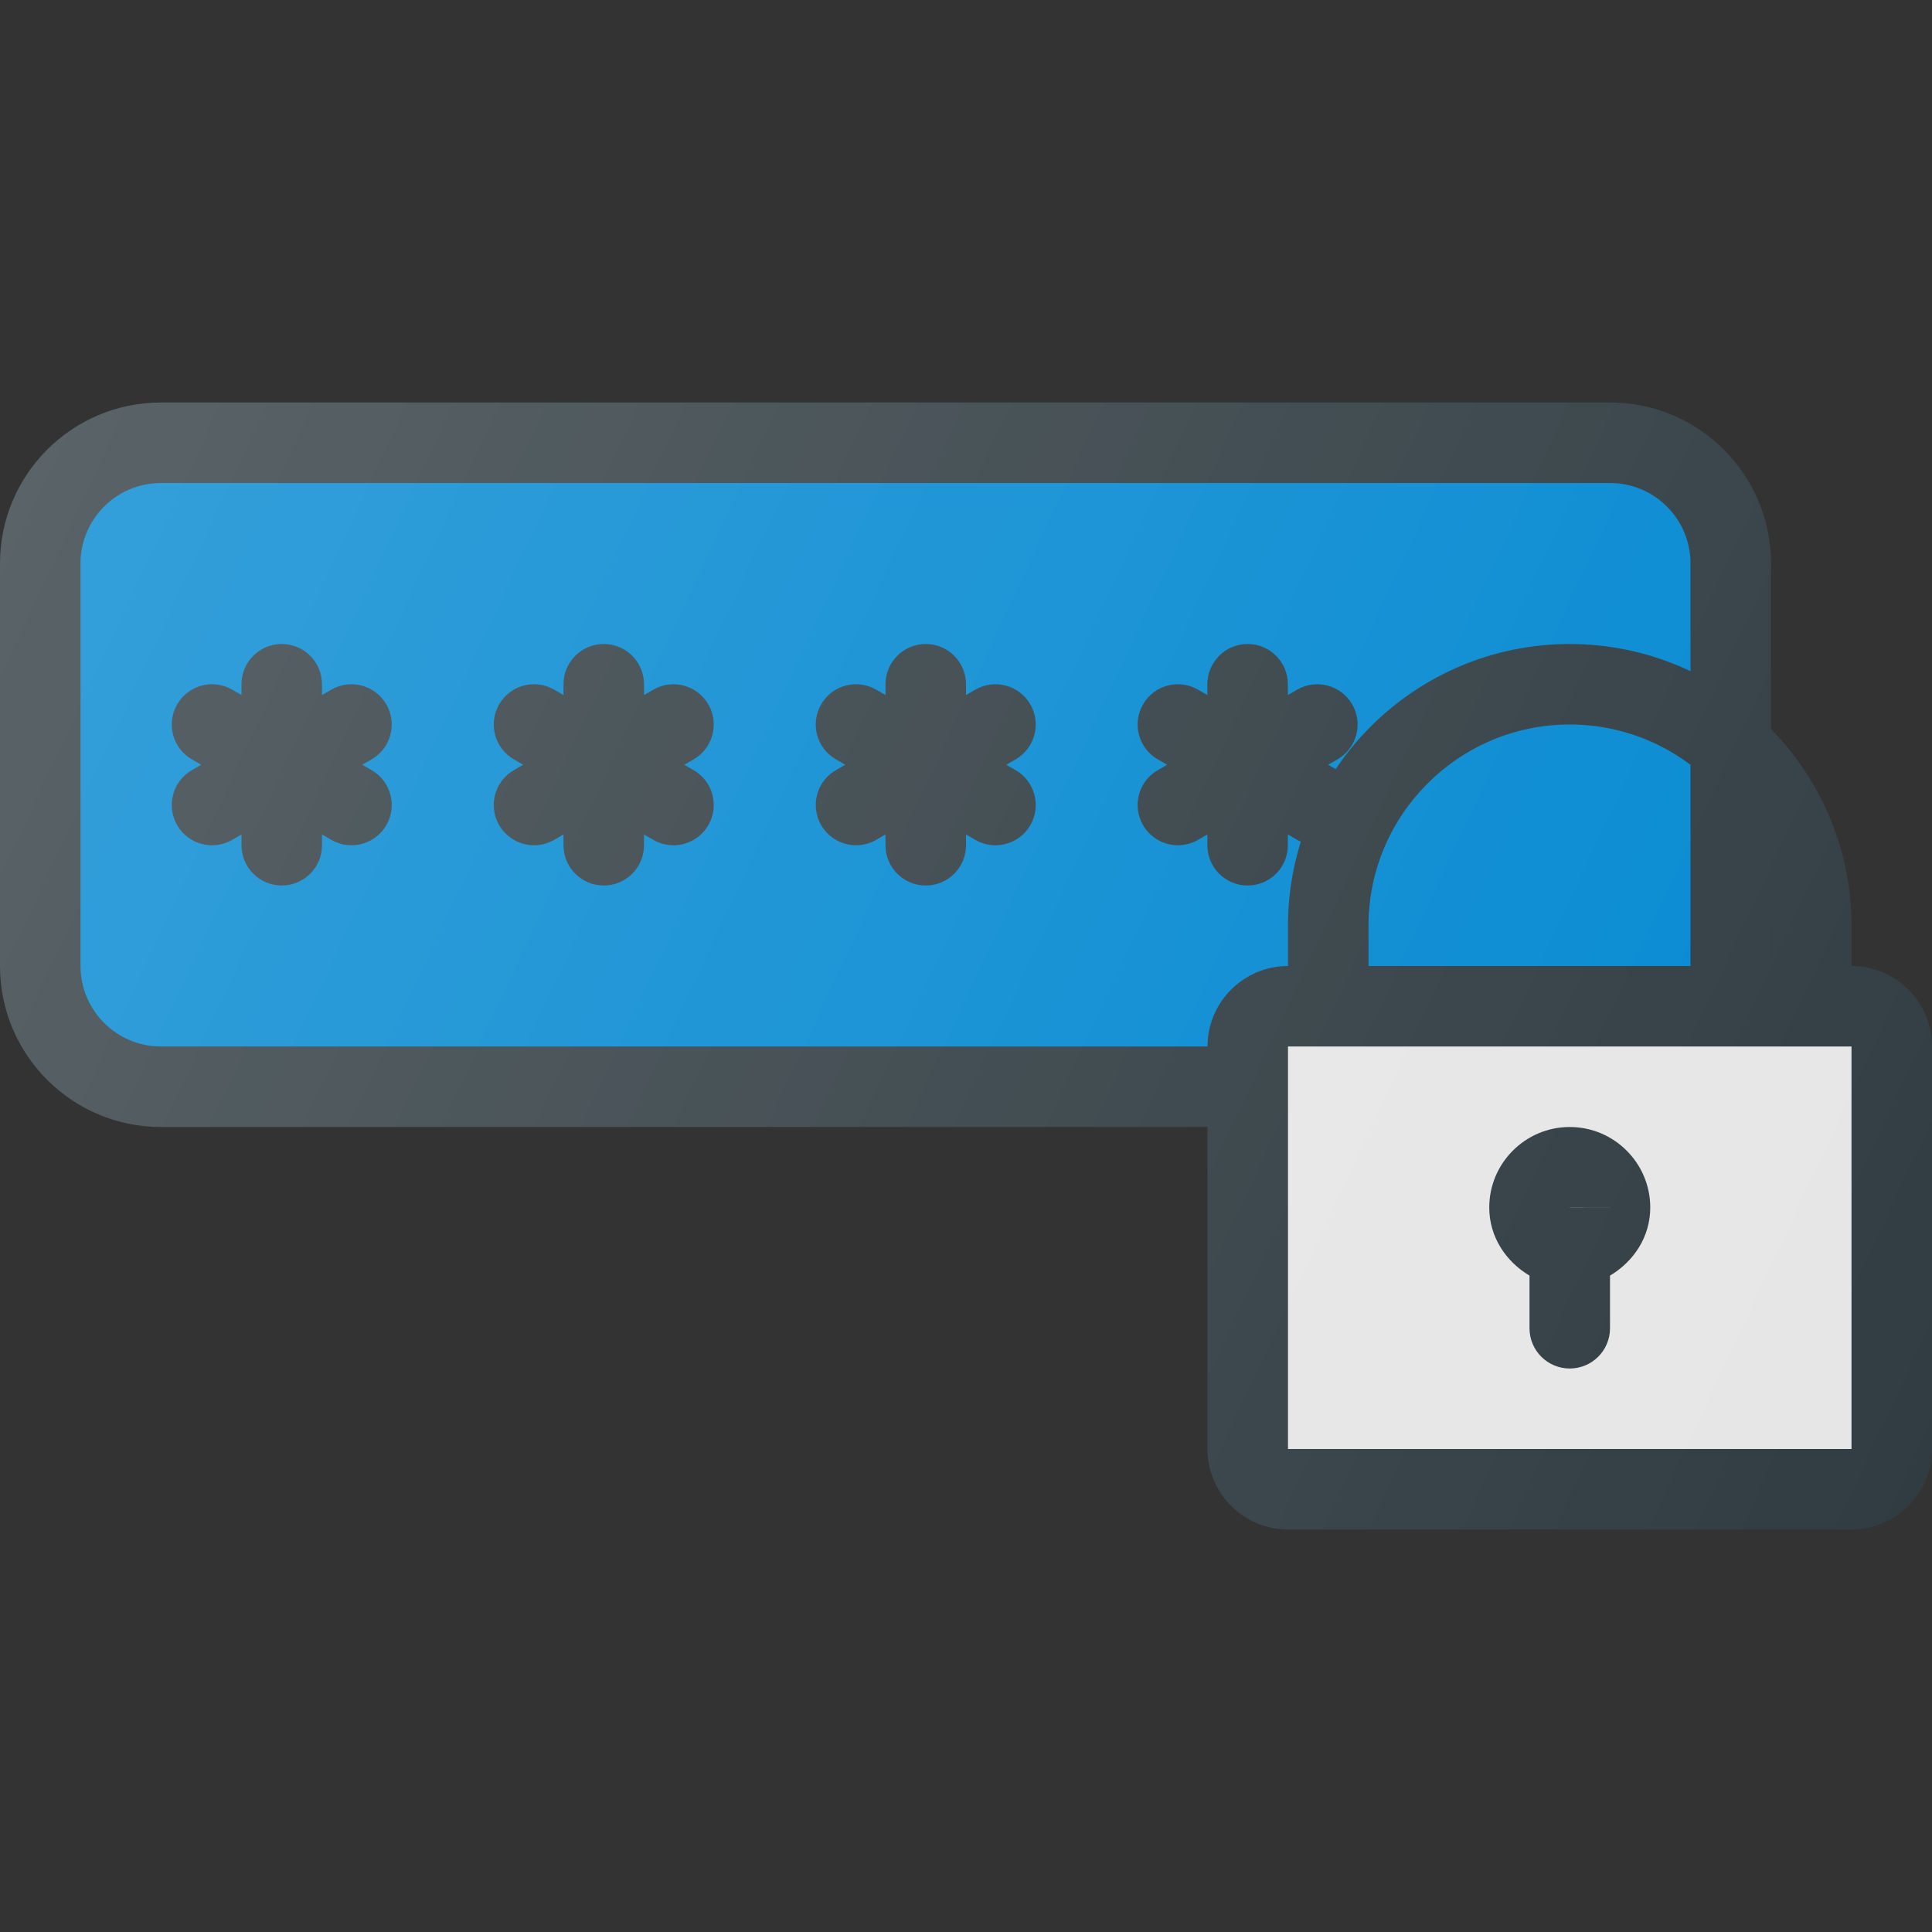 <?xml version="1.0" encoding="iso-8859-1"?>
<!-- Generator: Adobe Illustrator 19.0.0, SVG Export Plug-In . SVG Version: 6.00 Build 0)  -->
<svg version="1.1" id="Capa_1" xmlns="http://www.w3.org/2000/svg" xmlns:xlink="http://www.w3.org/1999/xlink" x="0px" y="0px"
	 viewBox="0 0 512 512" style="enable-background:new 0 0 512 512;" xml:space="preserve">
<rect x="0" y="0" width="512" height="512" fill="#333333" stroke="none"/>
<path style="fill:#303C42;" d="M469.333,149.333c0-23.564-19.103-42.667-42.667-42.667h-384C19.103,106.667,0,125.769,0,149.333V256
	c0,23.564,19.103,42.667,42.667,42.667h384c23.564,0,42.667-19.103,42.667-42.667V149.333z"/>
<path style="fill:#0288D1;" d="M426.667,277.333h-384c-11.782,0-21.333-9.551-21.333-21.333V149.333
	c0-11.782,9.551-21.333,21.333-21.333h384c11.782,0,21.333,9.551,21.333,21.333V256C448,267.782,438.449,277.333,426.667,277.333z"
	/>
<g>
	<path style="fill:#303C42;" d="M102.385,186.667c-2.958-5.104-9.51-6.854-14.573-3.906l-2.479,1.431v-2.858
		c0-5.896-4.771-10.667-10.667-10.667c-5.896,0-10.667,4.771-10.667,10.667v2.858l-2.479-1.431
		c-5.094-2.948-11.625-1.198-14.573,3.906c-2.948,5.104-1.198,11.625,3.906,14.573l2.473,1.427l-2.473,1.427
		c-5.104,2.948-6.854,9.469-3.906,14.573c1.979,3.417,5.563,5.333,9.25,5.333c1.813,0,3.646-0.458,5.323-1.427L64,221.142V224
		c0,5.896,4.771,10.667,10.667,10.667c5.896,0,10.667-4.771,10.667-10.667v-2.858l2.479,1.431c1.677,0.969,3.51,1.427,5.323,1.427
		c3.688,0,7.271-1.917,9.25-5.333c2.948-5.104,1.198-11.625-3.906-14.573l-2.473-1.427l2.473-1.427
		C103.583,198.292,105.333,191.771,102.385,186.667z"/>
	<path style="fill:#303C42;" d="M187.719,186.667c-2.969-5.104-9.5-6.854-14.573-3.906l-2.479,1.431v-2.858
		c0-5.896-4.771-10.667-10.667-10.667c-5.896,0-10.667,4.771-10.667,10.667v2.858l-2.479-1.431
		c-5.115-2.948-11.635-1.198-14.573,3.906c-2.948,5.104-1.198,11.625,3.906,14.573l2.473,1.427l-2.473,1.427
		c-5.104,2.948-6.854,9.469-3.906,14.573c1.979,3.417,5.563,5.333,9.25,5.333c1.813,0,3.646-0.458,5.323-1.427l2.479-1.431V224
		c0,5.896,4.771,10.667,10.667,10.667c5.896,0,10.667-4.771,10.667-10.667v-2.858l2.479,1.431c1.677,0.969,3.51,1.427,5.323,1.427
		c3.688,0,7.271-1.917,9.25-5.333c2.948-5.104,1.198-11.625-3.906-14.573l-2.473-1.427l2.473-1.427
		C188.917,198.292,190.667,191.771,187.719,186.667z"/>
	<path style="fill:#303C42;" d="M273.052,186.667c-2.958-5.104-9.49-6.854-14.573-3.906L256,184.191v-2.858
		c0-5.896-4.771-10.667-10.667-10.667c-5.896,0-10.667,4.771-10.667,10.667v2.858l-2.479-1.431
		c-5.104-2.948-11.635-1.198-14.573,3.906c-2.948,5.104-1.198,11.625,3.906,14.573l2.473,1.427l-2.473,1.427
		c-5.104,2.948-6.854,9.469-3.906,14.573c1.979,3.417,5.563,5.333,9.25,5.333c1.813,0,3.646-0.458,5.323-1.427l2.479-1.431V224
		c0,5.896,4.771,10.667,10.667,10.667c5.896,0,10.667-4.771,10.667-10.667v-2.858l2.479,1.431c1.677,0.969,3.51,1.427,5.323,1.427
		c3.688,0,7.271-1.917,9.25-5.333c2.948-5.104,1.198-11.625-3.906-14.573l-2.473-1.427l2.473-1.427
		C274.25,198.292,276,191.771,273.052,186.667z"/>
</g>
<polyline style="fill:#0288D1;" points="341.333,277.333 341.313,277.333 341.333,277.333 "/>
<path style="fill:#303C42;" d="M490.667,256v-10.667c0-41.167-33.5-74.667-74.667-74.667s-74.667,33.5-74.667,74.667V256
	c-11.76,0-21.333,9.573-21.333,21.333V384c0,11.76,9.573,21.333,21.333,21.333h149.333c11.76,0,21.333-9.573,21.333-21.333V277.333
	C512,265.573,502.427,256,490.667,256z M469.333,256H362.667v-10.667C362.667,215.927,386.594,192,416,192
	s53.333,23.927,53.333,53.333V256z"/>
<polygon style="fill:#E6E6E6;" points="490.667,384 341.333,384 341.333,277.333 341.313,277.333 341.333,277.333 490.667,277.333 
	"/>
<g>
	<path style="fill:#303C42;" d="M416,298.667c-11.76,0-21.333,9.573-21.333,21.333c0,7.792,4.409,14.329,10.667,18.053V352
		c0,5.896,4.771,10.667,10.667,10.667c5.896,0,10.667-4.771,10.667-10.667v-13.947c6.258-3.724,10.667-10.262,10.667-18.053
		C437.333,308.24,427.76,298.667,416,298.667z M416.01,320c0,0-0.01-0.01-0.01-0.021L426.667,320H416.01z"/>
	<path style="fill:#303C42;" d="M358.349,186.667c-2.958-5.104-9.49-6.854-14.573-3.906l-2.479,1.431v-2.858
		c0-5.896-4.771-10.667-10.667-10.667s-10.667,4.771-10.667,10.667v2.858l-2.479-1.431c-5.104-2.948-11.635-1.198-14.573,3.906
		c-2.948,5.104-1.198,11.625,3.906,14.573l2.473,1.427l-2.473,1.427c-5.104,2.948-6.854,9.469-3.906,14.573
		c1.979,3.417,5.563,5.333,9.25,5.333c1.813,0,3.646-0.458,5.323-1.427l2.479-1.431V224c0,5.896,4.771,10.667,10.667,10.667
		s10.667-4.771,10.667-10.667v-2.858l2.479,1.431c1.677,0.969,3.51,1.427,5.323,1.427c3.688,0,7.271-1.917,9.25-5.333
		c2.948-5.104,1.198-11.625-3.906-14.573l-2.473-1.427l2.473-1.427C359.546,198.292,361.296,191.771,358.349,186.667z"/>
</g>
<linearGradient id="SVGID_1_" gradientUnits="userSpaceOnUse" x1="-45.866" y1="641.724" x2="-21.685" y2="630.446" gradientTransform="matrix(21.333 0 0 -21.333 996.333 13791.667)">
	<stop  offset="0" style="stop-color:#FFFFFF;stop-opacity:0.2"/>
	<stop  offset="1" style="stop-color:#FFFFFF;stop-opacity:0"/>
</linearGradient>
<path style="fill:url(#SVGID_1_);" d="M490.667,256v-10.667c0-20.266-8.178-38.622-21.333-52.09v-43.91
	c0-23.565-19.103-42.667-42.667-42.667h-384C19.103,106.667,0,125.768,0,149.333V256c0,23.564,19.103,42.667,42.667,42.667H320V384
	c0,11.76,9.573,21.333,21.333,21.333h149.333c11.76,0,21.333-9.573,21.333-21.333V277.333C512,265.573,502.427,256,490.667,256z"/>
<g>
</g>
<g>
</g>
<g>
</g>
<g>
</g>
<g>
</g>
<g>
</g>
<g>
</g>
<g>
</g>
<g>
</g>
<g>
</g>
<g>
</g>
<g>
</g>
<g>
</g>
<g>
</g>
<g>
</g>
</svg>
